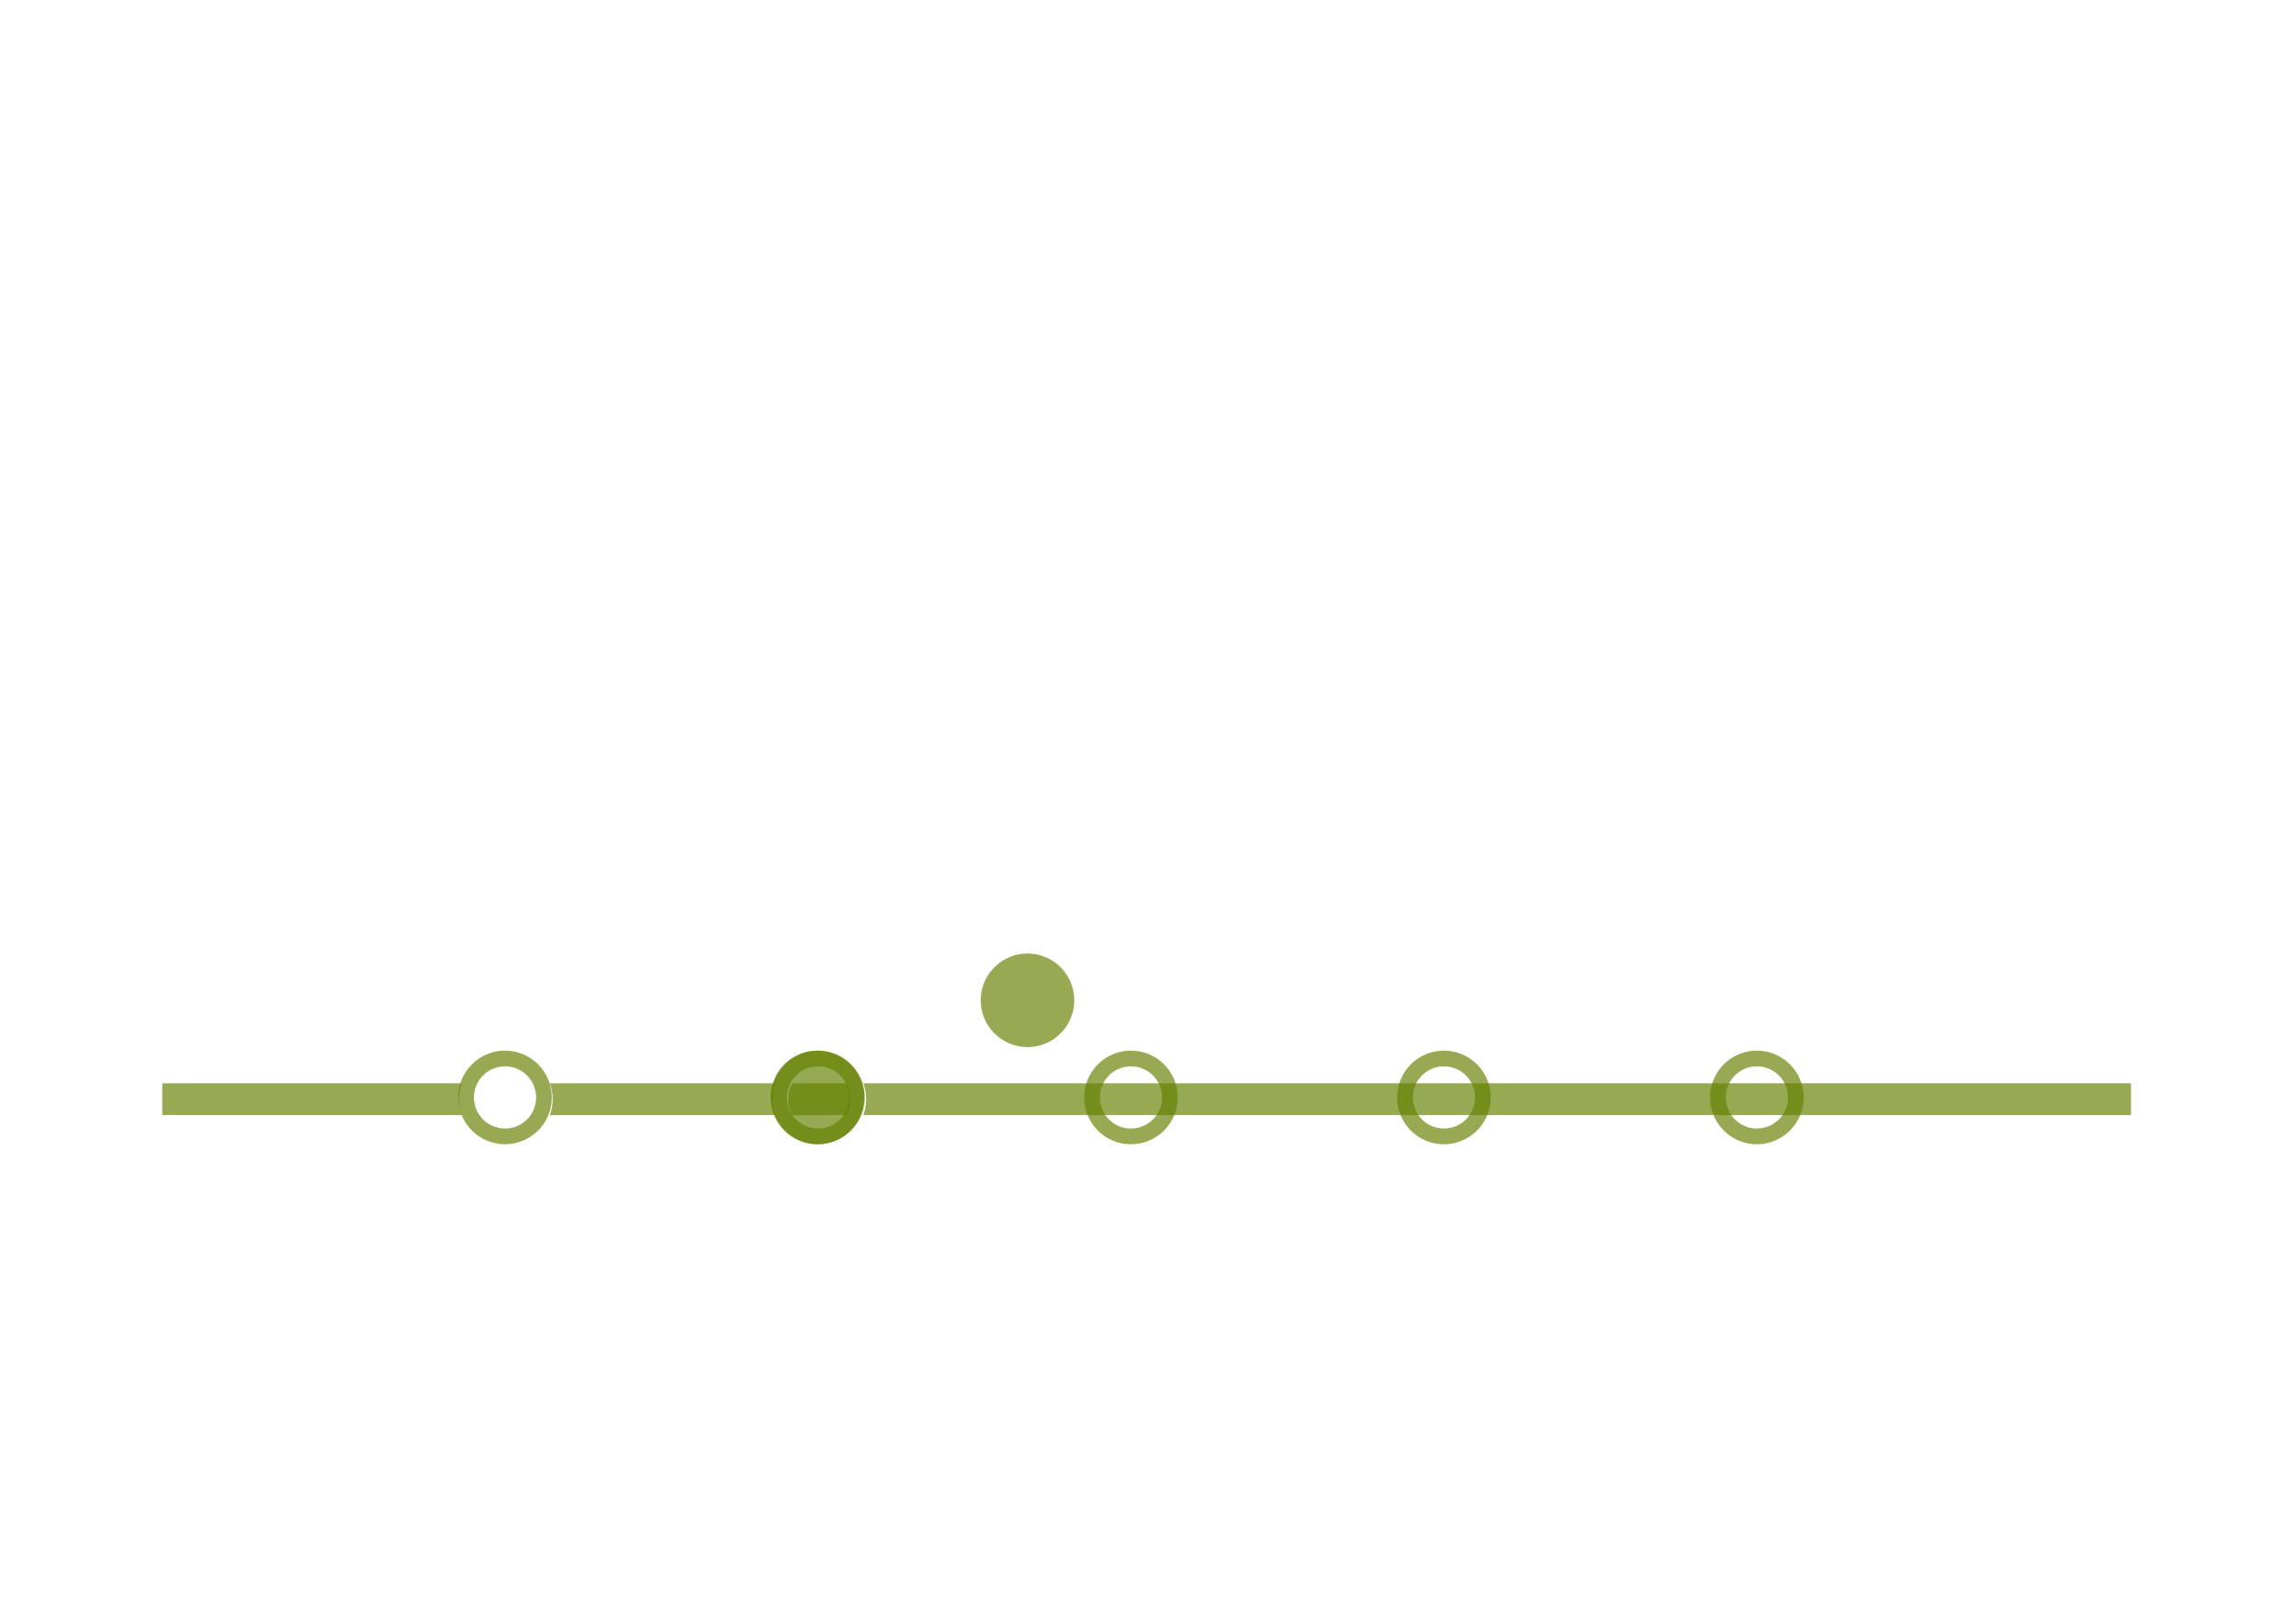 <?xml version="1.0" encoding="UTF-8" standalone="no"?>
<!-- Created with Inkscape (http://www.inkscape.org/) -->

<svg
   width="297mm"
   height="210mm"
   viewBox="0 0 297 210"
   version="1.1"
   id="svg42109"
   inkscape:version="1.1.1 (3bf5ae0d25, 2021-09-20)"
   sodipodi:docname="plakat_3.svg"
   xmlns:inkscape="http://www.inkscape.org/namespaces/inkscape"
   xmlns:sodipodi="http://sodipodi.sourceforge.net/DTD/sodipodi-0.dtd"
   xmlns="http://www.w3.org/2000/svg"
   xmlns:svg="http://www.w3.org/2000/svg">
  <sodipodi:namedview
     id="namedview42111"
     pagecolor="#ffffff"
     bordercolor="#666666"
     borderopacity="1.0"
     inkscape:pageshadow="2"
     inkscape:pageopacity="0.0"
     inkscape:pagecheckerboard="0"
     inkscape:document-units="mm"
     showgrid="false"
     inkscape:zoom="5.1598204"
     inkscape:cx="404.18073"
     inkscape:cy="546.72445"
     inkscape:window-width="2880"
     inkscape:window-height="1526"
     inkscape:window-x="-11"
     inkscape:window-y="-11"
     inkscape:window-maximized="1"
     inkscape:current-layer="layer1" />
  <defs
     id="defs42106" />
  <g
     inkscape:label="Vrstva 1"
     inkscape:groupmode="layer"
     id="layer1">
    <path
       id="rect42238"
       style="opacity:0.673;fill:#668000;stroke-width:3.611;stroke-linejoin:round"
       d="M 79.58 528.701 C 79.366 528.701 79.195 528.872 79.195 529.086 L 79.195 543.818 C 79.195 544.032 79.366 544.205 79.58 544.205 L 225.408 544.205 A 22.869 22.869 0 0 1 224.039 536.453 A 22.869 22.869 0 0 1 225.408 528.701 L 79.58 528.701 z M 268.422 528.701 A 22.869 22.869 0 0 1 269.777 536.453 A 22.869 22.869 0 0 1 268.406 544.205 L 378.418 544.205 A 22.869 22.869 0 0 1 377.049 536.453 A 22.869 22.869 0 0 1 378.418 528.701 L 268.422 528.701 z M 386.859 528.701 A 15.195 15.195 0 0 0 384.723 536.453 A 15.195 15.195 0 0 0 386.859 544.205 L 412.984 544.205 A 15.195 15.195 0 0 0 415.111 536.453 A 15.195 15.195 0 0 0 412.984 528.701 L 386.859 528.701 z M 421.432 528.701 A 22.869 22.869 0 0 1 422.787 536.453 A 22.869 22.869 0 0 1 421.432 544.205 L 1039.838 544.205 C 1040.052 544.205 1040.223 544.032 1040.223 543.818 L 1040.223 529.086 C 1040.223 528.872 1040.052 528.701 1039.838 528.701 L 421.432 528.701 z "
       transform="scale(0.265)" />
    <path
       id="path42342"
       style="opacity:0.673;fill:#668000;stroke-width:1;stroke-linejoin:round"
       d="m 65.328,135.886 a 6.051,6.051 0 0 0 -6.051,6.051 6.051,6.051 0 0 0 6.051,6.051 6.051,6.051 0 0 0 6.051,-6.051 6.051,6.051 0 0 0 -6.051,-6.051 z m 0,2.03 a 4.02,4.02 0 0 1 4.02,4.02 4.02,4.02 0 0 1 -4.02,4.02 4.02,4.02 0 0 1 -4.02,-4.02 4.02,4.02 0 0 1 4.02,-4.02 z" />
    <path
       id="path42342-5"
       style="opacity:0.673;fill:#668000;stroke-width:1;stroke-linejoin:round"
       d="m 105.811,135.886 a 6.051,6.051 0 0 0 -6.051,6.051 6.051,6.051 0 0 0 6.051,6.051 6.051,6.051 0 0 0 6.051,-6.051 6.051,6.051 0 0 0 -6.051,-6.051 z m 0,2.03 a 4.02,4.02 0 0 1 4.02,4.02 4.02,4.02 0 0 1 -4.02,4.02 4.02,4.02 0 0 1 -4.02,-4.02 4.02,4.02 0 0 1 4.02,-4.02 z" />
    <path
       id="path42342-1"
       style="opacity:0.673;fill:#668000;stroke-width:1;stroke-linejoin:round"
       d="m 146.295,135.886 a 6.051,6.051 0 0 0 -6.051,6.051 6.051,6.051 0 0 0 6.051,6.051 6.051,6.051 0 0 0 6.051,-6.051 6.051,6.051 0 0 0 -6.051,-6.051 z m 0,2.03 a 4.02,4.02 0 0 1 4.02,4.02 4.02,4.02 0 0 1 -4.02,4.02 4.02,4.02 0 0 1 -4.02,-4.02 4.02,4.02 0 0 1 4.02,-4.02 z" />
    <path
       id="path42342-16"
       style="opacity:0.673;fill:#668000;stroke-width:1;stroke-linejoin:round"
       d="m 186.779,135.886 a 6.051,6.051 0 0 0 -6.051,6.051 6.051,6.051 0 0 0 6.051,6.051 6.051,6.051 0 0 0 6.051,-6.051 6.051,6.051 0 0 0 -6.051,-6.051 z m 0,2.03 a 4.02,4.02 0 0 1 4.02,4.02 4.02,4.02 0 0 1 -4.02,4.02 4.02,4.02 0 0 1 -4.02,-4.02 4.02,4.02 0 0 1 4.02,-4.02 z" />
    <path
       id="path42342-3"
       style="opacity:0.673;fill:#668000;stroke-width:1;stroke-linejoin:round"
       d="m 227.262,135.886 a 6.051,6.051 0 0 0 -6.051,6.051 6.051,6.051 0 0 0 6.051,6.051 6.051,6.051 0 0 0 6.051,-6.051 6.051,6.051 0 0 0 -6.051,-6.051 z m 0,2.03 a 4.02,4.02 0 0 1 4.02,4.02 4.02,4.02 0 0 1 -4.02,4.02 4.02,4.02 0 0 1 -4.02,-4.02 4.02,4.02 0 0 1 4.02,-4.02 z" />
    <circle
       style="opacity:0.673;fill:#668000;stroke-width:1.031;stroke-linejoin:round"
       id="path42672"
       cx="105.735"
       cy="141.937"
       r="6.051" />
    <circle
       style="opacity:0.673;fill:#668000;stroke-width:1.031;stroke-linejoin:round"
       id="path42672-0"
       cx="132.912"
       cy="129.373"
       r="6.051" />
  </g>
</svg>
